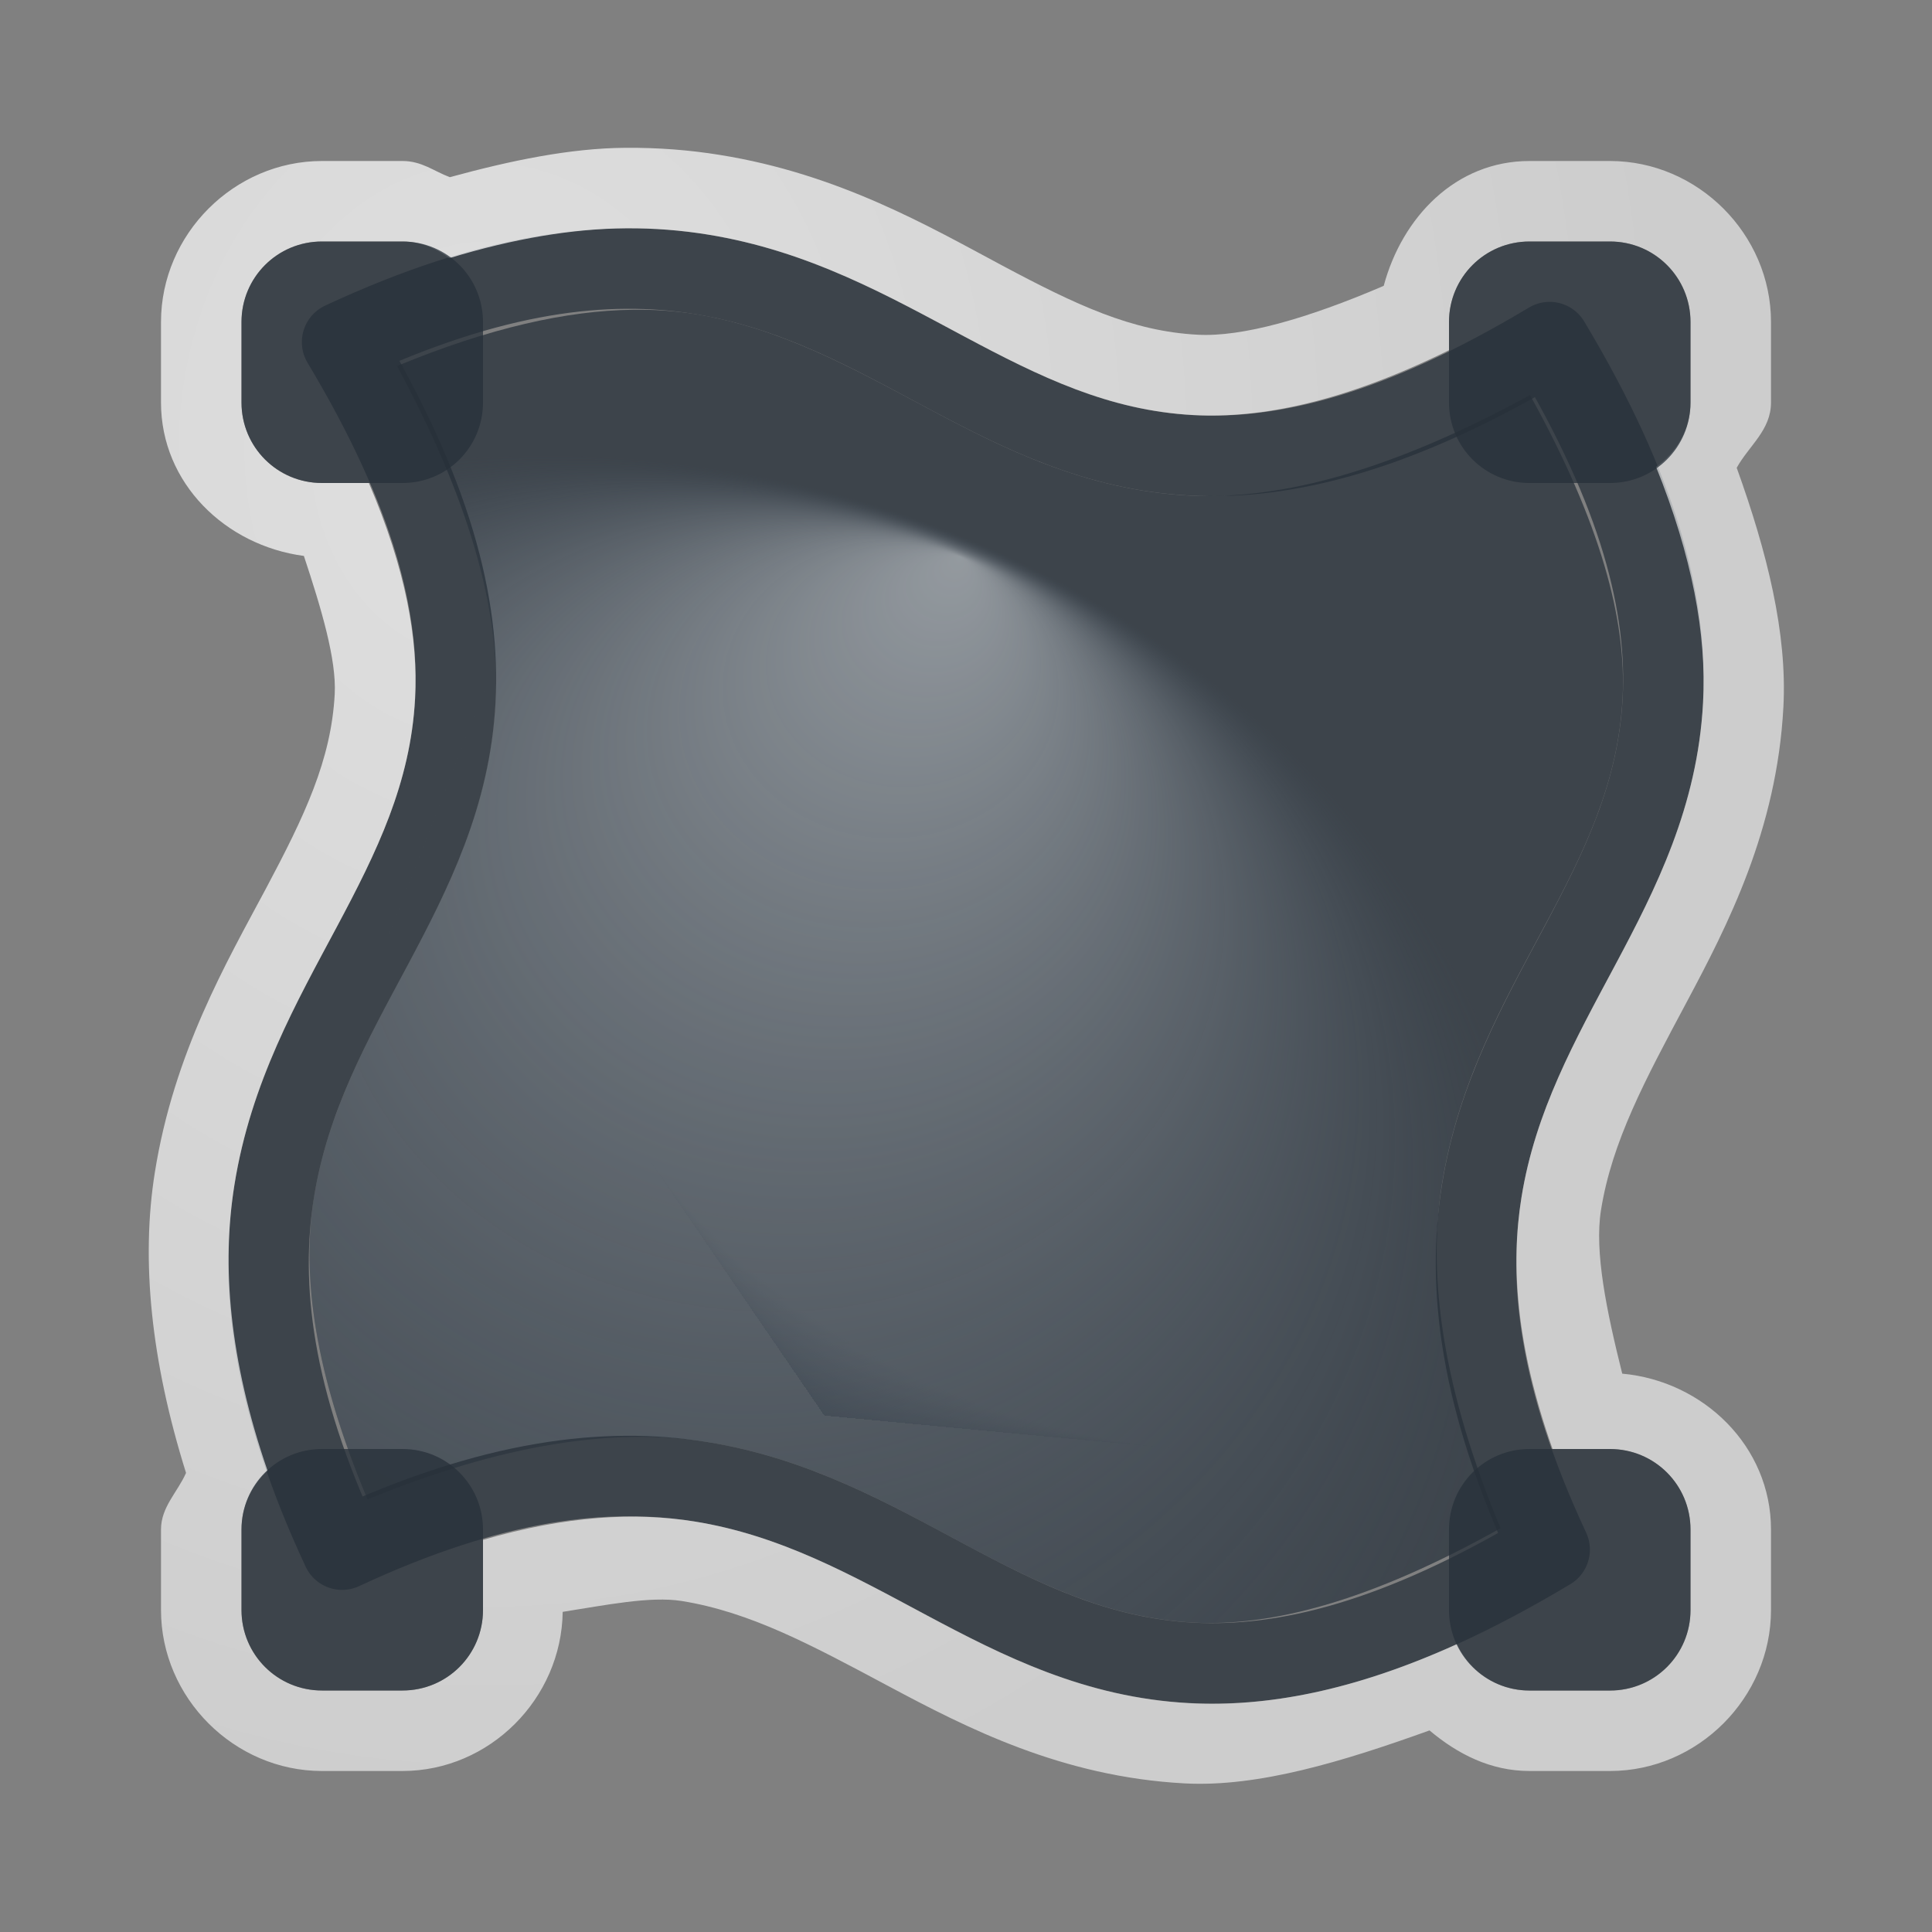 <?xml version="1.0" encoding="UTF-8" standalone="no"?>
<!-- Created with Inkscape (http://www.inkscape.org/) -->

<svg
   xmlns:dc="http://purl.org/dc/elements/1.1/"
   xmlns:cc="http://creativecommons.org/ns#"
   xmlns:rdf="http://www.w3.org/1999/02/22-rdf-syntax-ns#"
   xmlns:svg="http://www.w3.org/2000/svg"
   xmlns="http://www.w3.org/2000/svg"
   xmlns:xlink="http://www.w3.org/1999/xlink"
   xmlns:sodipodi="http://sodipodi.sourceforge.net/DTD/sodipodi-0.dtd"
   xmlns:inkscape="http://www.inkscape.org/namespaces/inkscape"
   width="24"
   height="24"
   version="1.0"
   id="svg33"
   sodipodi:docname="mesh-gradient.svg"
   inkscape:version="0.92.2 5c3e80d, 2017-08-06">
  <rect width="100%" height="100%" fill="#808080" stroke="none"/>
  <sodipodi:namedview
     pagecolor="#ffffff"
     bordercolor="#666666"
     borderopacity="1"
     objecttolerance="10"
     gridtolerance="10"
     guidetolerance="10"
     inkscape:pageopacity="0"
     inkscape:pageshadow="2"
     inkscape:window-width="640"
     inkscape:window-height="480"
     id="namedview35"
     showgrid="false"
     inkscape:zoom="14.790317"
     inkscape:cx="15.859016"
     inkscape:cy="13.948844"
     inkscape:current-layer="svg33" />
  <defs
     id="defs19">
    <radialGradient
       id="a"
       cx="-9424.56"
       cy="5037.832"
       r="9"
       gradientTransform="matrix(1,0,0,0.889,9440.703,-4459.917)"
       gradientUnits="userSpaceOnUse"
       fx="-9424.56"
       fy="5037.832">
      <stop
         stop-color="#27303a"
         stop-opacity=".841"
         offset="0"
         id="stop4" />
      <stop
         stop-color="#27303a"
         stop-opacity="0"
         offset="1"
         id="stop6" />
    </radialGradient>
    <radialGradient
       id="c"
       cx="-9400"
       cy="5050"
       r="9"
       gradientTransform="matrix(1.398,0,0,1.242,13153,-6256)"
       gradientUnits="userSpaceOnUse">
      <stop
         stop-color="#e4e9ed"
         stop-opacity=".69"
         offset="0"
         id="stop9" />
      <stop
         stop-color="#404f60"
         stop-opacity="0"
         offset="1"
         id="stop11" />
    </radialGradient>
    <radialGradient
       id="b"
       cx="11.91"
       cy="60.64"
       r="10"
       gradientTransform="matrix(0 1.8 -1.5 0 93.85 -19.44)"
       gradientUnits="userSpaceOnUse">
      <stop
         stop-color="#ffffff"
         stop-opacity=".749"
         offset="0"
         id="stop14" />
      <stop
         stop-color="#ffffff"
         stop-opacity=".605"
         offset="1"
         id="stop16" />
    </radialGradient>
    <linearGradient
       gradientTransform="translate(19.707,-90.357)"
       xlink:href="#linearGradient6206"
       id="linearGradient6212"
       x1="-15.457"
       y1="94.607"
       x2="-0.957"
       y2="109.607"
       gradientUnits="userSpaceOnUse" />
    <linearGradient
       id="linearGradient6206">
      <stop
         style="stop-color:#8ab3df;stop-opacity:1"
         offset="0"
         id="stop6208" />
      <stop
         style="stop-color:#5eba69;stop-opacity:1"
         offset="1"
         id="stop6210" />
    </linearGradient>
    <radialGradient
       id="a-7"
       cx="-9406"
       cy="5040"
       r="9"
       gradientTransform="matrix(1,0,0,0.889,9414.892,-4477.096)"
       gradientUnits="userSpaceOnUse">
      <stop
         stop-color="#27303a"
         stop-opacity=".841"
         offset="0"
         id="stop4-5" />
      <stop
         stop-color="#27303a"
         stop-opacity="0"
         offset="1"
         id="stop6-3" />
    </radialGradient>
    <radialGradient
       inkscape:collect="always"
       xlink:href="#a"
       id="radialGradient950"
       gradientUnits="userSpaceOnUse"
       gradientTransform="matrix(1,0,0,0.889,9440.703,-4459.917)"
       cx="-9425.067"
       cy="5028.058"
       fx="-9430.442"
       fy="5036.539"
       r="9" />
    <radialGradient
       inkscape:collect="always"
       xlink:href="#c-6"
       id="radialGradient844-5"
       gradientUnits="userSpaceOnUse"
       gradientTransform="matrix(1.398,0,0,1.242,13148.888,-6260.096)"
       cx="-9400"
       cy="5050"
       r="9" />
    <radialGradient
       id="c-6"
       cx="-9400"
       cy="5050"
       r="9"
       gradientTransform="matrix(1.398,0,0,1.242,13153,-6256)"
       gradientUnits="userSpaceOnUse">
      <stop
         stop-color="#e4e9ed"
         stop-opacity=".69"
         offset="0"
         id="stop9-2" />
      <stop
         stop-color="#404f60"
         stop-opacity="0"
         offset="1"
         id="stop11-9" />
    </radialGradient>
    <radialGradient
       inkscape:collect="always"
       xlink:href="#c"
       id="radialGradient978"
       gradientUnits="userSpaceOnUse"
       gradientTransform="matrix(1.398,0,0,1.242,13175.008,-6253.87)"
       cx="-9419.37"
       cy="5048.83"
       r="9"
       fx="-9415.646"
       fy="5040.854" />
    <radialGradient
       inkscape:collect="always"
       xlink:href="#b-2"
       id="radialGradient867"
       gradientUnits="userSpaceOnUse"
       gradientTransform="matrix(0,1.8,-1.5,0,90.705,-22.541)"
       cx="15.629"
       cy="56.448"
       r="10"
       fx="15.629"
       fy="56.448" />
    <radialGradient
       id="b-2"
       cx="11.91"
       cy="60.64"
       r="10"
       gradientTransform="matrix(0,1.8,-1.5,0,93.85,-19.44)"
       gradientUnits="userSpaceOnUse">
      <stop
         stop-color="#ffffff"
         stop-opacity=".749"
         offset="0"
         id="stop14-7" />
      <stop
         stop-color="#ffffff"
         stop-opacity=".605"
         offset="1"
         id="stop16-0" />
    </radialGradient>
  </defs>
  <path
     id="path923"
     d="M 7.859,3.848 C 7.046,3.859 6.085,4.07 4.932,4.547 5.824,6.196 6.218,7.577 6.156,8.73 6.087,10.021 5.57,11.039 5.066,11.984 4.562,12.93 4.071,13.808 3.9,14.875 c -0.156,0.974 0.007,2.181 0.666,3.75 1.672,-0.687 3.067,-0.897 4.215,-0.713 1.276,0.204 2.273,0.776 3.203,1.271 0.93,0.496 1.787,0.916 2.84,0.973 0.975,0.052 2.203,-0.268 3.816,-1.172 -0.707,-1.697 -0.914,-3.105 -0.729,-4.266 0.204,-1.276 0.776,-2.275 1.271,-3.205 C 19.68,10.584 20.1,9.729 20.156,8.676 20.208,7.711 19.886,6.495 19.006,4.908 17.331,5.824 15.936,6.218 14.77,6.156 13.479,6.087 12.459,5.57 11.514,5.066 10.569,4.562 9.692,4.071 8.625,3.9 8.385,3.862 8.131,3.844 7.859,3.848 Z"
     style="opacity:1;vector-effect:none;fill:#27303a;fill-opacity:0.753;stroke:none;stroke-width:1;stroke-linecap:butt;stroke-linejoin:miter;stroke-miterlimit:4;stroke-dasharray:none;stroke-dashoffset:0;stroke-opacity:1;paint-order:normal"
     inkscape:connector-curvature="0" />
  <path
     id="path948"
     d="M 7.859,3.848 C 7.046,3.859 6.085,4.07 4.932,4.547 5.824,6.196 6.218,7.577 6.156,8.73 6.087,10.021 5.57,11.039 5.066,11.984 4.562,12.93 4.071,13.808 3.9,14.875 c -0.156,0.974 0.007,2.181 0.666,3.75 1.672,-0.687 3.067,-0.897 4.215,-0.713 1.276,0.204 2.273,0.776 3.203,1.271 0.93,0.496 1.787,0.916 2.84,0.973 0.975,0.052 2.203,-0.268 3.816,-1.172 -0.707,-1.697 -0.914,-3.105 -0.729,-4.266 0.204,-1.276 0.776,-2.275 1.271,-3.205 C 19.68,10.584 20.1,9.729 20.156,8.676 20.208,7.711 19.886,6.495 19.006,4.908 17.331,5.824 15.936,6.218 14.77,6.156 13.479,6.087 12.459,5.57 11.514,5.066 10.569,4.562 9.692,4.071 8.625,3.9 8.385,3.862 8.131,3.844 7.859,3.848 Z"
     style="opacity:1;vector-effect:none;fill:url(#radialGradient950);fill-opacity:1;stroke:none;stroke-width:1;stroke-linecap:butt;stroke-linejoin:miter;stroke-miterlimit:4;stroke-dasharray:none;stroke-dashoffset:0;stroke-opacity:1;paint-order:normal"
     inkscape:connector-curvature="0" />
  <path
     style="fill:url(#radialGradient978);stroke:none;stroke-width:1;stroke-linecap:butt;stroke-linejoin:miter;font-variant-east_asian:normal;opacity:1;vector-effect:none;fill-opacity:0.753;stroke-miterlimit:4;stroke-dasharray:none;stroke-dashoffset:0;stroke-opacity:1;paint-order:normal"
     d="M 7.859 3.848 C 7.046 3.859 6.085 4.07 4.932 4.547 C 5.824 6.196 6.218 7.577 6.156 8.73 C 6.087 10.021 5.57 11.039 5.066 11.984 C 4.562 12.93 4.071 13.808 3.9 14.875 C 3.745 15.849 3.908 17.056 4.566 18.625 C 6.239 17.938 7.633 17.728 8.781 17.912 C 10.058 18.116 11.055 18.688 11.984 19.184 C 12.914 19.68 13.771 20.1 14.824 20.156 C 15.799 20.208 17.027 19.888 18.641 18.984 C 17.934 17.287 17.726 15.879 17.912 14.719 C 18.116 13.442 18.688 12.444 19.184 11.514 C 19.68 10.584 20.1 9.729 20.156 8.676 C 20.208 7.711 19.886 6.495 19.006 4.908 C 17.331 5.824 15.936 6.218 14.77 6.156 C 13.479 6.087 12.459 5.57 11.514 5.066 C 10.569 4.562 9.692 4.071 8.625 3.9 C 8.385 3.862 8.131 3.844 7.859 3.848 z "
     id="path6190" />
  <path
     inkscape:transform-center-y="-0.50762883"
     inkscape:transform-center-x="1.5218059"
     inkscape:connector-curvature="0"
     style="fill:none;stroke:#27303a;stroke-width:1px;stroke-linecap:round;stroke-linejoin:round;stroke-opacity:0.753"
     d="m 19.25,19.25 c -3.5,-7.5 4.5,-7.5 0,-15 -7.5,4.5 -7.5,-3.5 -15,0 4.5,7.5 -3.5,7.5 0,15 7.5,-3.5 7.5,4.5 15,0 z"
     id="path1004"
     sodipodi:nodetypes="ccccc" />
  <path
     style="color:#000000;font-style:normal;font-variant:normal;font-weight:normal;font-stretch:normal;font-size:medium;line-height:normal;font-family:sans-serif;font-variant-ligatures:normal;font-variant-position:normal;font-variant-caps:normal;font-variant-numeric:normal;font-variant-alternates:normal;font-feature-settings:normal;text-indent:0;text-align:start;text-decoration:none;text-decoration-line:none;text-decoration-style:solid;text-decoration-color:#000000;letter-spacing:normal;word-spacing:normal;text-transform:none;writing-mode:lr-tb;direction:ltr;text-orientation:mixed;dominant-baseline:auto;baseline-shift:baseline;text-anchor:start;white-space:normal;shape-padding:0;clip-rule:nonzero;display:inline;overflow:visible;visibility:visible;opacity:1;isolation:auto;mix-blend-mode:normal;color-interpolation:sRGB;color-interpolation-filters:linearRGB;solid-color:#000000;solid-opacity:1;vector-effect:none;fill:url(#radialGradient867);fill-opacity:0.999;fill-rule:nonzero;stroke:none;stroke-width:1;stroke-linecap:butt;stroke-linejoin:miter;stroke-miterlimit:4;stroke-dasharray:none;stroke-dashoffset:0;stroke-opacity:1;color-rendering:auto;image-rendering:auto;shape-rendering:auto;text-rendering:auto;enable-background:accumulate;font-variant-east_asian:normal;paint-order:normal"
     d="M 7.768,1.836 C 7.084,1.841 6.349,1.993 5.588,2.201 5.39,2.127 5.24,2 5,2 H 4 C 2.909,2 2,2.909 2,4 v 1 c 0,1.004 0.802,1.777 1.775,1.906 0.218,0.657 0.406,1.289 0.383,1.717 -0.044,0.817 -0.371,1.507 -0.857,2.42 -0.486,0.911 -1.14,2.034 -1.377,3.518 -0.176,1.098 -0.047,2.351 0.387,3.736 C 2.205,18.538 2,18.72 2,19 v 1 c 0,1.091 0.909,2 2,2 h 1 c 1.082,0 1.975,-0.898 1.99,-1.977 0.529,-0.083 1.089,-0.197 1.477,-0.135 0.856,0.137 1.619,0.55 2.576,1.061 0.958,0.511 2.145,1.124 3.674,1.205 0.913,0.049 1.965,-0.271 3.041,-0.658 C 18.105,21.788 18.515,22 19,22 h 1 c 1.091,0 2,-0.909 2,-2 v -1 c 0,-1.032 -0.837,-1.844 -1.848,-1.936 -0.194,-0.776 -0.347,-1.512 -0.264,-2.031 0.137,-0.857 0.551,-1.622 1.061,-2.578 0.511,-0.958 1.124,-2.143 1.205,-3.672 C 22.203,7.865 21.952,6.861 21.574,5.811 21.728,5.534 22,5.344 22,5 V 4 C 22,2.909 21.091,2 20,2 H 19 C 18.083,2 17.418,2.698 17.189,3.551 16.238,3.959 15.43,4.188 14.877,4.158 14.06,4.115 13.367,3.787 12.455,3.301 11.545,2.815 10.423,2.161 8.939,1.924 8.569,1.864 8.177,1.833 7.768,1.836 Z m 0.008,1 c 0.353,-0.003 0.687,0.025 1.006,0.076 1.276,0.204 2.273,0.776 3.203,1.271 0.93,0.496 1.787,0.916 2.84,0.973 C 15.672,5.201 16.692,4.993 18,4.35 V 4 c 0,-0.554 0.446,-1 1,-1 h 1 c 0.554,0 1,0.446 1,1 v 1 c 0,0.336 -0.175,0.618 -0.428,0.799 0.446,1.108 0.63,2.077 0.584,2.932 -0.069,1.29 -0.586,2.309 -1.09,3.254 -0.504,0.945 -0.995,1.823 -1.166,2.891 -0.136,0.848 -0.064,1.848 0.387,3.125 H 20 c 0.554,0 1,0.446 1,1 v 1 c 0,0.554 -0.446,1 -1,1 h -1 c -0.402,0 -0.741,-0.238 -0.9,-0.578 -1.285,0.582 -2.371,0.786 -3.33,0.734 -1.29,-0.069 -2.311,-0.586 -3.256,-1.09 C 10.569,19.562 9.692,19.071 8.625,18.9 7.891,18.783 7.039,18.828 6,19.129 V 20 c 0,0.554 -0.446,1 -1,1 H 4 C 3.446,21 3,20.554 3,20 V 19 C 3,18.709 3.127,18.454 3.324,18.271 2.845,16.883 2.752,15.72 2.912,14.719 3.116,13.442 3.688,12.444 4.184,11.514 4.68,10.584 5.1,9.729 5.156,8.676 5.196,7.939 5.041,7.07 4.582,6 H 4 C 3.446,6 3,5.554 3,5 V 4 C 3,3.446 3.446,3 4,3 H 5 C 5.222,3 5.416,3.085 5.582,3.207 6.385,2.962 7.116,2.841 7.775,2.836 Z m 0.084,1.012 c -5.24,13.435 -2.62,6.717 0,0 z"
     id="path904"
     inkscape:connector-curvature="0"
     sodipodi:nodetypes="scsssscssscssssccsccssssccsscsssscsssssssscssssscssccsssssccsccssssscssscssssscscc" />
  <path
     inkscape:connector-curvature="0"
     d="M 4,3 C 3.446,3 3,3.446 3,4 V 5 C 3,5.554 3.446,6 4,6 H 5 C 5.554,6 6,5.554 6,5 V 4 C 6,3.446 5.554,3 5,3 Z m 15,0 c -0.554,0 -1,0.446 -1,1 v 1 c 0,0.554 0.446,1 1,1 h 1 c 0.554,0 1,-0.446 1,-1 V 4 C 21,3.446 20.554,3 20,3 Z M 4,18 c -0.554,0 -1,0.446 -1,1 v 1 c 0,0.554 0.446,1 1,1 h 1 c 0.554,0 1,-0.446 1,-1 V 19 C 6,18.446 5.554,18 5,18 Z m 15,0 c -0.554,0 -1,0.446 -1,1 v 1 c 0,0.554 0.446,1 1,1 h 1 c 0.554,0 1,-0.446 1,-1 v -1 c 0,-0.554 -0.446,-1 -1,-1 z"
     style="fill:#27303a;fill-opacity:0.753;paint-order:normal"
     id="path1006" />
</svg>
